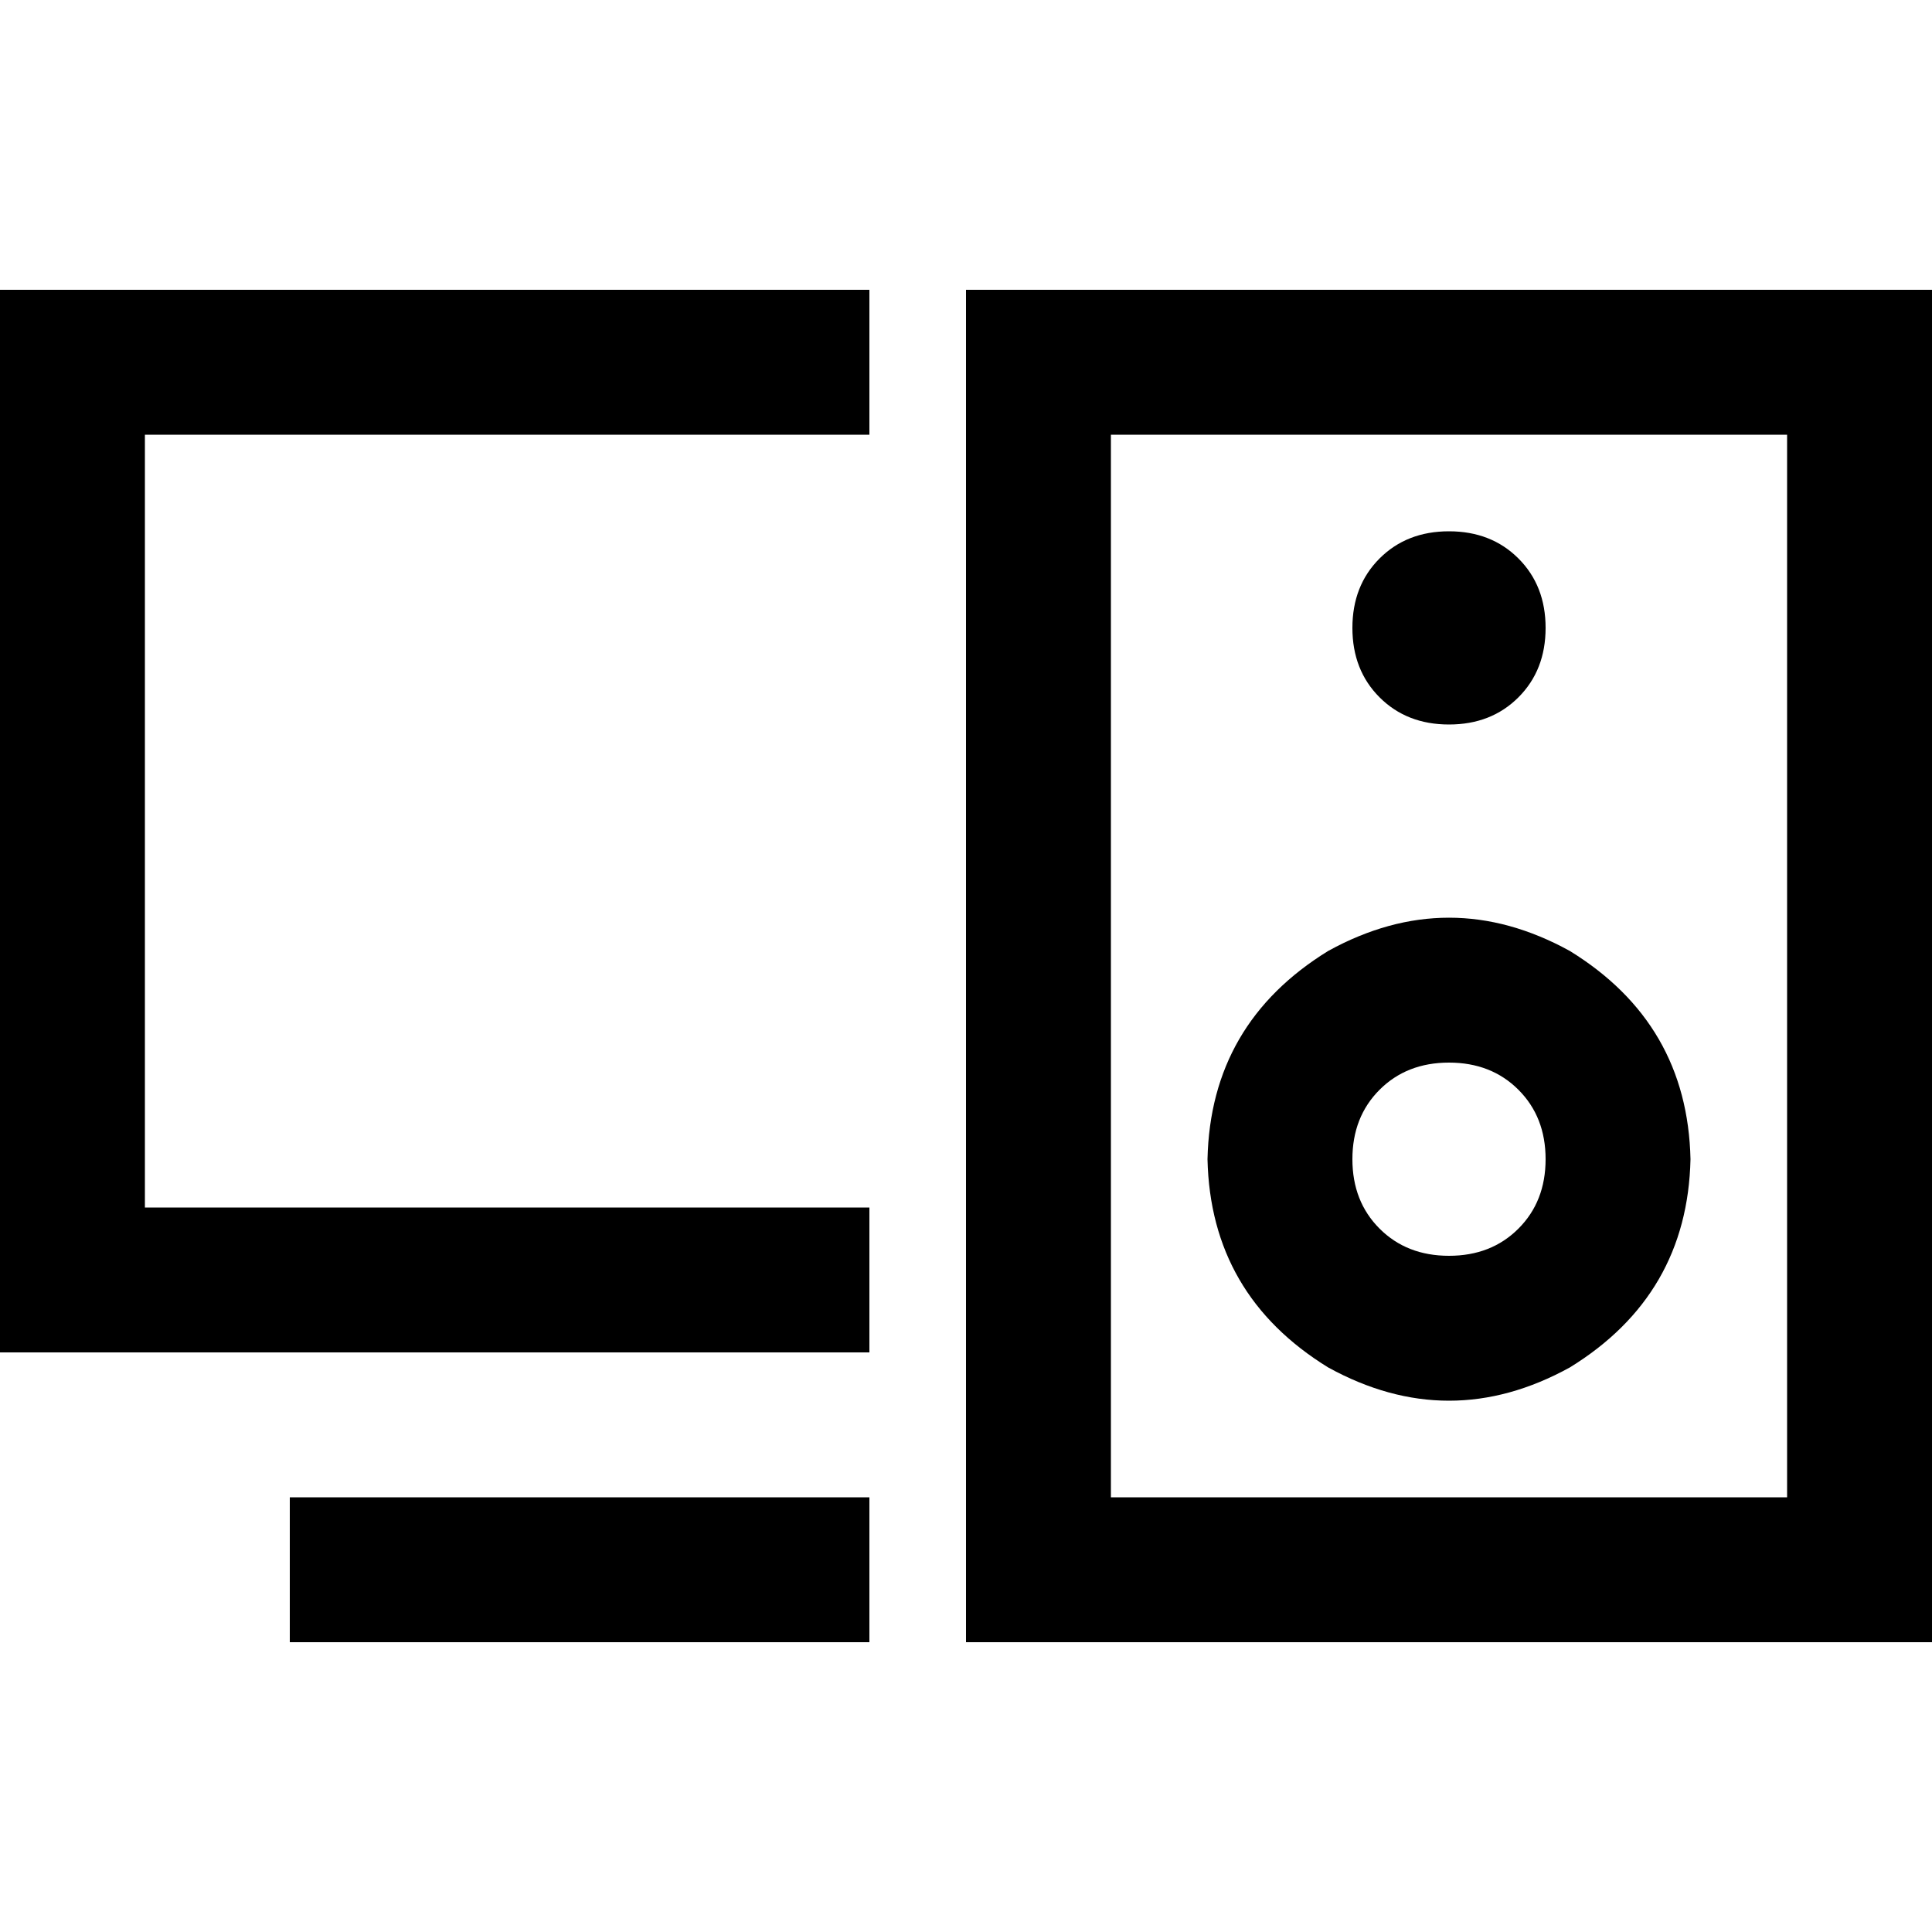 <svg xmlns="http://www.w3.org/2000/svg" viewBox="0 0 512 512">
  <path d="M 230.4 435.2 L 230.4 396.8 L 96 396.8 L 76.8 396.8 L 76.8 435.2 L 96 435.2 L 230.4 435.2 L 230.4 435.2 Z M 38.4 76.8 L 0 76.8 L 0 115.2 L 0 320 L 0 358.4 L 38.4 358.4 L 230.4 358.4 L 230.4 320 L 38.4 320 L 38.4 115.2 L 230.4 115.2 L 230.4 76.8 L 38.4 76.8 L 38.4 76.8 Z M 473.6 115.2 L 473.6 396.8 L 294.4 396.8 L 294.4 115.2 L 473.6 115.2 L 473.6 115.2 Z M 294.4 76.8 L 256 76.8 L 256 115.2 L 256 396.8 L 256 435.2 L 294.4 435.2 L 473.6 435.2 L 512 435.2 L 512 396.8 L 512 115.2 L 512 76.8 L 473.6 76.8 L 294.4 76.8 L 294.4 76.8 Z M 384 192 Q 395.2 192 402.4 184.8 L 402.4 184.8 Q 409.6 177.6 409.6 166.4 Q 409.6 155.2 402.4 148 Q 395.2 140.8 384 140.8 Q 372.8 140.8 365.6 148 Q 358.4 155.2 358.4 166.4 Q 358.4 177.6 365.6 184.8 Q 372.8 192 384 192 L 384 192 Z M 358.4 307.2 Q 358.4 296 365.6 288.8 L 365.6 288.8 Q 372.8 281.6 384 281.6 Q 395.2 281.6 402.4 288.8 Q 409.6 296 409.6 307.2 Q 409.6 318.4 402.4 325.6 Q 395.2 332.8 384 332.8 Q 372.8 332.8 365.6 325.6 Q 358.4 318.4 358.4 307.2 L 358.4 307.2 Z M 448 307.2 Q 447.2 271.2 416 252 Q 384 234.4 352 252 Q 320.8 271.2 320 307.2 Q 320.8 343.2 352 362.4 Q 384 380 416 362.4 Q 447.2 343.2 448 307.2 L 448 307.2 Z" />
</svg>